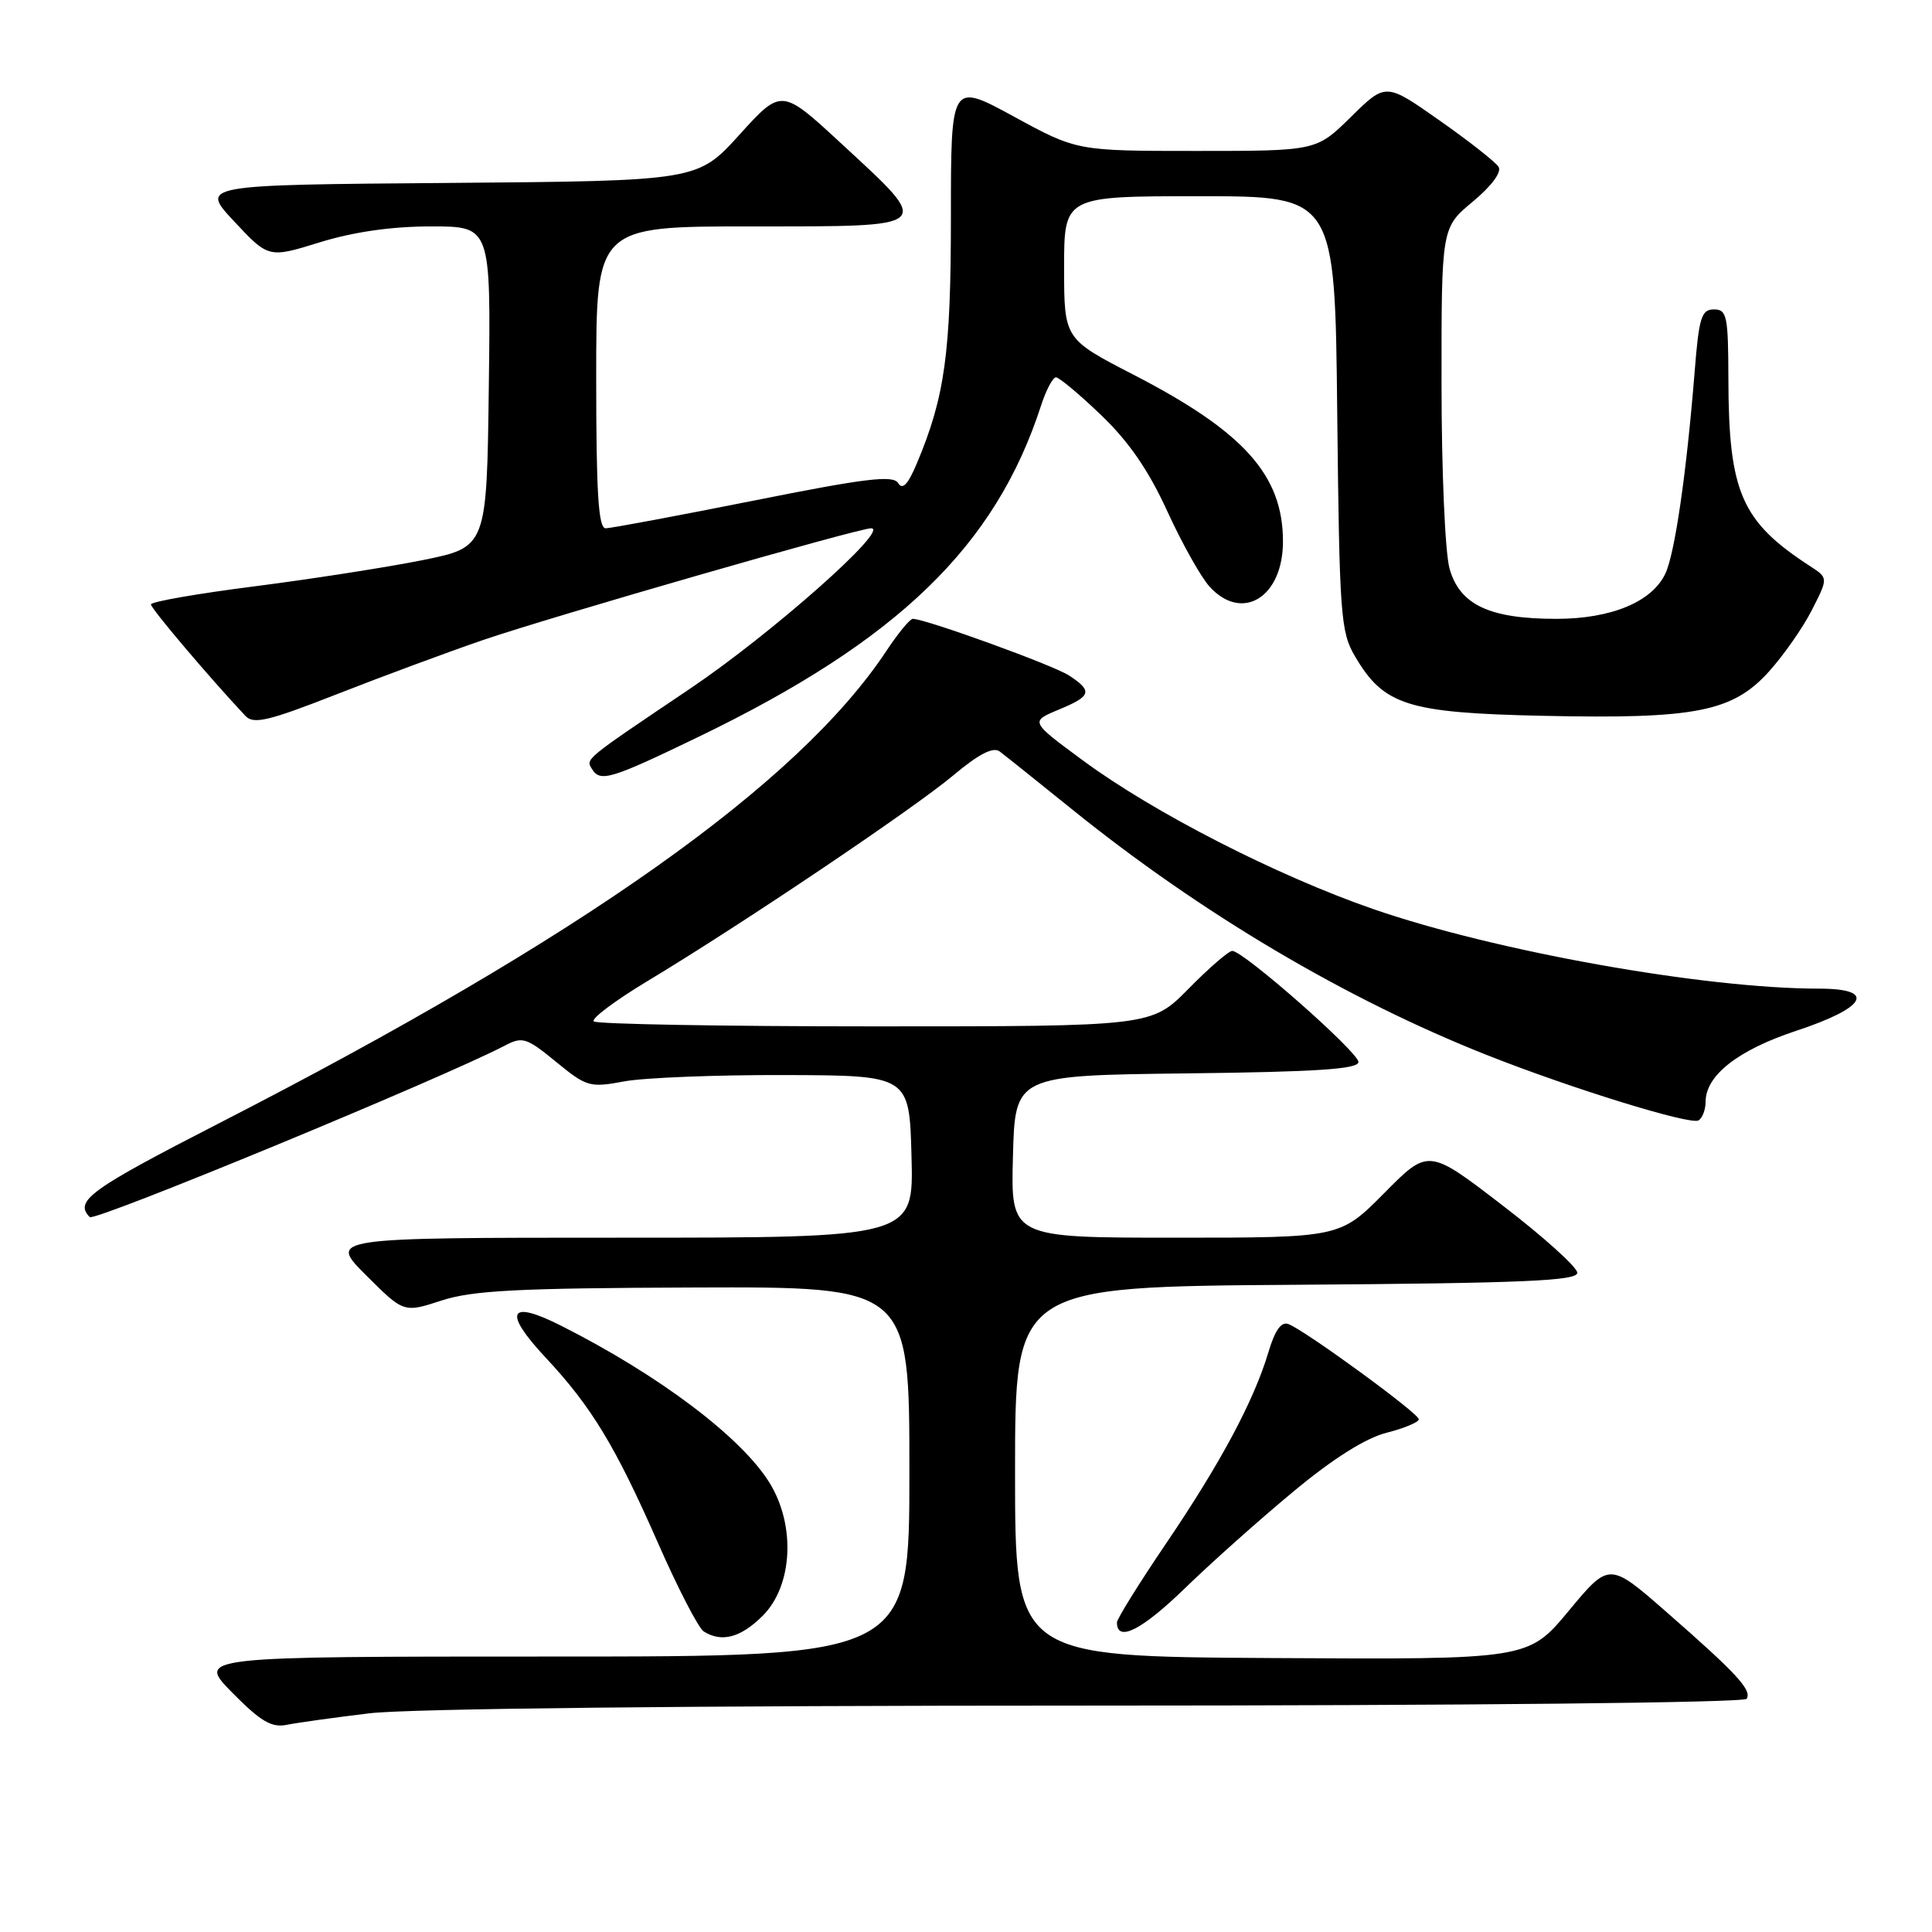 <?xml version="1.0" encoding="UTF-8" standalone="no"?>
<!DOCTYPE svg PUBLIC "-//W3C//DTD SVG 1.1//EN" "http://www.w3.org/Graphics/SVG/1.1/DTD/svg11.dtd" >
<svg xmlns="http://www.w3.org/2000/svg" xmlns:xlink="http://www.w3.org/1999/xlink" version="1.1" viewBox="0 0 256 256">
 <g >
 <path fill="currentColor"
d=" M 48.97 227.02 C 54.13 226.40 91.44 226.00 144.16 226.00 C 194.18 226.00 231.12 225.62 231.44 225.10 C 232.15 223.94 230.16 221.77 220.87 213.65 C 213.24 206.97 213.24 206.97 207.87 213.44 C 202.50 219.90 202.50 219.90 168.50 219.70 C 134.50 219.50 134.50 219.50 134.50 195.00 C 134.50 170.50 134.50 170.50 171.75 170.24 C 201.86 170.03 209.00 169.72 209.00 168.65 C 209.00 167.92 204.56 163.92 199.13 159.75 C 189.27 152.17 189.27 152.17 183.42 158.09 C 177.56 164.00 177.56 164.00 155.75 164.00 C 133.93 164.00 133.93 164.00 134.22 153.25 C 134.50 142.50 134.50 142.50 157.25 142.23 C 174.53 142.03 180.00 141.66 180.00 140.72 C 180.00 139.42 164.76 126.00 163.28 126.00 C 162.81 126.00 160.21 128.25 157.50 131.00 C 152.58 136.00 152.58 136.00 115.95 136.00 C 95.81 136.00 79.04 135.70 78.67 135.34 C 78.31 134.98 81.50 132.59 85.76 130.02 C 98.15 122.57 120.95 107.23 126.29 102.76 C 129.69 99.91 131.59 98.93 132.46 99.57 C 133.14 100.08 137.48 103.55 142.10 107.28 C 159.16 121.04 178.37 132.41 197.00 139.79 C 208.24 144.24 224.01 149.11 225.07 148.46 C 225.58 148.14 226.00 147.03 226.00 146.00 C 226.00 142.50 230.29 139.14 238.00 136.59 C 247.34 133.51 248.70 131.00 241.03 131.00 C 225.82 131.00 198.12 126.05 181.94 120.45 C 169.14 116.01 152.85 107.67 143.50 100.77 C 136.50 95.61 136.50 95.61 140.24 94.05 C 144.62 92.24 144.82 91.59 141.66 89.51 C 139.57 88.14 122.63 82.00 120.95 82.00 C 120.57 82.00 119.00 83.91 117.45 86.25 C 105.78 103.88 77.11 124.18 29.00 148.85 C 11.89 157.63 9.81 159.13 11.89 161.27 C 12.52 161.92 58.74 142.82 66.89 138.55 C 69.23 137.32 69.76 137.49 73.68 140.70 C 77.73 144.02 78.15 144.14 82.71 143.29 C 85.35 142.80 94.92 142.42 104.00 142.45 C 120.50 142.50 120.50 142.50 120.78 153.25 C 121.07 164.00 121.07 164.00 82.30 164.00 C 43.52 164.00 43.52 164.00 48.51 168.98 C 53.50 173.96 53.50 173.96 58.50 172.33 C 62.61 170.99 68.56 170.68 92.00 170.60 C 120.50 170.50 120.50 170.50 120.50 195.00 C 120.50 219.50 120.50 219.50 73.28 219.50 C 26.07 219.50 26.07 219.50 30.77 224.28 C 34.54 228.10 35.98 228.95 37.99 228.55 C 39.37 228.27 44.31 227.58 48.97 227.02 Z  M 101.08 214.08 C 105.04 210.11 105.45 202.14 101.98 196.50 C 98.25 190.44 87.30 182.19 74.30 175.64 C 67.40 172.16 66.62 173.81 72.29 179.88 C 78.37 186.38 81.53 191.59 87.18 204.44 C 89.82 210.45 92.55 215.73 93.24 216.17 C 95.61 217.68 98.16 217.00 101.08 214.08 Z  M 171.50 197.54 C 176.71 193.22 180.98 190.54 183.75 189.84 C 186.09 189.25 188.00 188.44 188.00 188.06 C 188.00 187.28 172.97 176.31 170.73 175.45 C 169.77 175.08 168.94 176.25 168.06 179.21 C 166.13 185.65 161.72 193.89 154.49 204.55 C 150.92 209.82 148.00 214.51 148.00 214.98 C 148.00 217.66 151.27 216.02 157.00 210.46 C 160.57 206.99 167.10 201.18 171.50 197.54 Z  M 92.63 97.60 C 118.99 84.86 131.91 72.36 137.94 53.75 C 138.61 51.69 139.50 50.00 139.92 50.00 C 140.34 50.00 143.04 52.25 145.91 55.01 C 149.58 58.52 152.20 62.33 154.68 67.76 C 156.63 72.02 159.15 76.51 160.29 77.75 C 164.61 82.47 170.00 79.14 170.00 71.75 C 170.00 62.98 164.85 57.22 150.25 49.68 C 141.00 44.91 141.00 44.91 141.00 35.45 C 141.00 26.00 141.00 26.00 158.94 26.00 C 176.89 26.00 176.89 26.00 177.19 54.75 C 177.48 81.56 177.64 83.73 179.54 86.96 C 183.36 93.47 186.48 94.46 204.50 94.85 C 224.66 95.29 229.57 94.32 234.39 88.99 C 236.33 86.84 238.89 83.18 240.08 80.84 C 242.25 76.58 242.25 76.58 239.88 75.04 C 230.75 69.12 229.06 65.27 229.02 50.25 C 229.00 41.84 228.83 41.00 227.10 41.00 C 225.45 41.00 225.12 42.05 224.55 49.25 C 223.47 62.70 221.93 73.33 220.67 76.00 C 218.91 79.75 213.50 82.00 206.22 82.00 C 197.36 82.00 193.41 80.14 192.07 75.33 C 191.48 73.20 191.01 62.35 191.01 50.83 C 191.00 30.17 191.00 30.17 195.15 26.72 C 197.64 24.65 199.00 22.81 198.57 22.11 C 198.17 21.47 194.65 18.70 190.73 15.95 C 183.62 10.95 183.62 10.95 179.02 15.48 C 174.43 20.00 174.43 20.00 158.57 20.00 C 142.70 20.00 142.70 20.00 134.35 15.45 C 126.00 10.90 126.00 10.90 126.00 28.74 C 126.00 46.82 125.20 52.58 121.48 61.42 C 120.30 64.21 119.59 64.96 119.01 64.01 C 118.34 62.93 114.73 63.36 99.84 66.34 C 89.75 68.35 80.94 70.00 80.25 70.00 C 79.29 70.00 79.00 65.33 79.00 50.00 C 79.00 30.00 79.00 30.00 99.57 30.00 C 124.01 30.00 123.68 30.30 111.53 19.07 C 103.56 11.70 103.56 11.70 98.00 17.83 C 92.44 23.97 92.44 23.97 59.47 24.24 C 26.50 24.50 26.50 24.50 31.04 29.35 C 35.59 34.21 35.59 34.21 42.40 32.10 C 46.89 30.72 51.91 30.00 57.13 30.00 C 65.04 30.00 65.04 30.00 64.77 51.25 C 64.50 72.50 64.50 72.50 56.00 74.22 C 51.33 75.16 41.31 76.72 33.75 77.69 C 26.19 78.65 20.00 79.73 20.00 80.09 C 20.00 80.64 27.86 89.91 32.52 94.86 C 33.59 96.01 35.55 95.55 44.65 91.98 C 50.62 89.64 59.33 86.41 64.00 84.81 C 72.99 81.73 113.71 70.00 115.43 70.00 C 118.01 70.00 102.26 83.95 91.50 91.21 C 77.29 100.78 77.59 100.53 78.45 101.91 C 79.54 103.68 80.94 103.25 92.63 97.60 Z "/>
</g>
</svg>